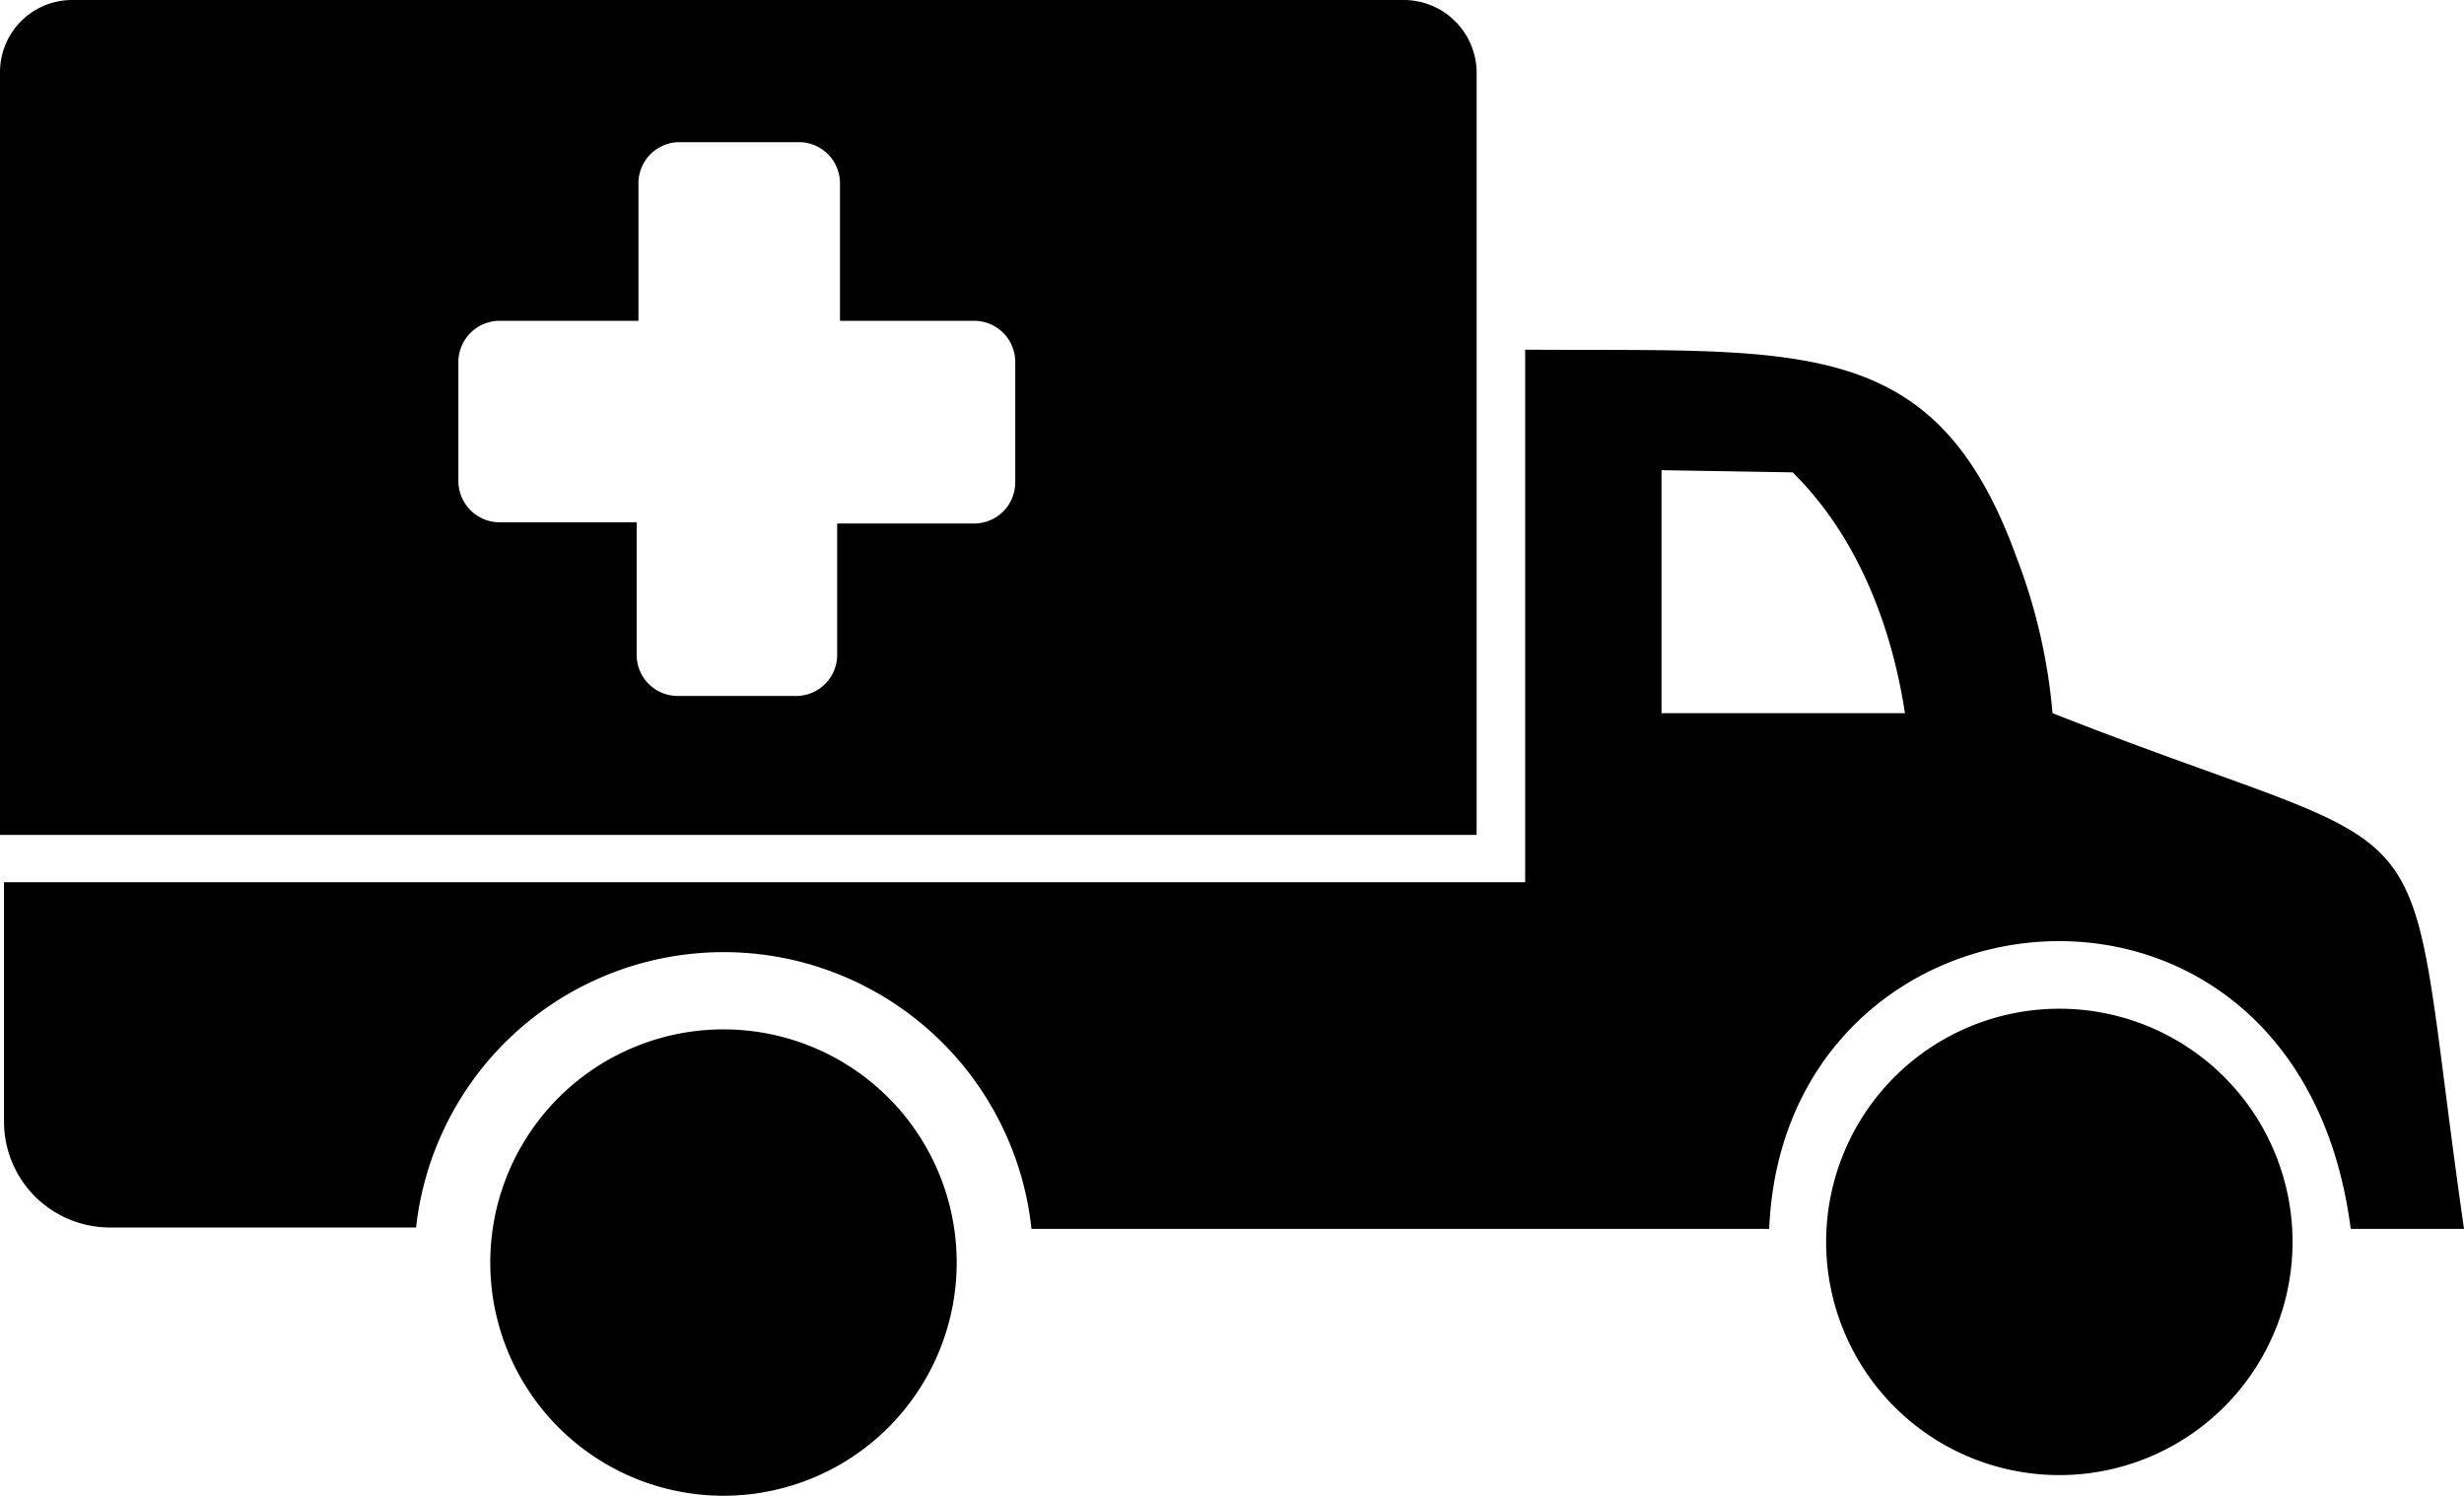 <svg id="Layer_1" data-name="Layer 1" xmlns="http://www.w3.org/2000/svg" viewBox="0 0 122.88 74.59"><defs><style>.cls-1{fill-rule:evenodd;}</style></defs><title>mobile-clinic-truck</title><path className="cls-1" d="M76.06,17.44c13.7.1,20.43-.87,24.49,10.32a28.44,28.44,0,0,1,1.81,7.81c20.52,8.08,17.26,3.06,20.52,25.72h-5.65c-2.61-20.35-28.26-17.88-29,0H51.44A15.44,15.44,0,0,0,25.18,52l0,0a15.45,15.45,0,0,0-4.43,9.22H5.47A5.28,5.28,0,0,1,.2,56v-12H76.06V17.44Zm-2.42,24.2H0V3.57A3.6,3.6,0,0,1,3.57,0h66.5a3.64,3.64,0,0,1,3.57,3.57V41.64ZM39.84,7.09h-6a2.05,2.05,0,0,0-2,2.05V16H24.92a2.06,2.06,0,0,0-2.06,2v6a2.06,2.06,0,0,0,2.06,2.05h6.83v6.66a2.05,2.05,0,0,0,2,2h6a2.05,2.05,0,0,0,2-2V26.11h6.83a2.05,2.05,0,0,0,2.05-2.05V18a2.05,2.05,0,0,0-2.05-2H41.89V9.14a2.05,2.05,0,0,0-2-2.05ZM36.09,51.34A11.63,11.63,0,1,0,47.71,63,11.63,11.63,0,0,0,36.09,51.34Zm0,7.15A4.48,4.48,0,1,0,40.56,63a4.48,4.48,0,0,0-4.47-4.48Zm66.62-8.18a11.63,11.63,0,1,0,11.62,11.62,11.63,11.63,0,0,0-11.62-11.62Zm0,7.15a4.48,4.48,0,1,0,4.47,4.47,4.48,4.48,0,0,0-4.47-4.47ZM89.44,23.56l-6.58-.11V35.57H95c-.6-3.95-2.17-8.62-5.59-12Z"/></svg>